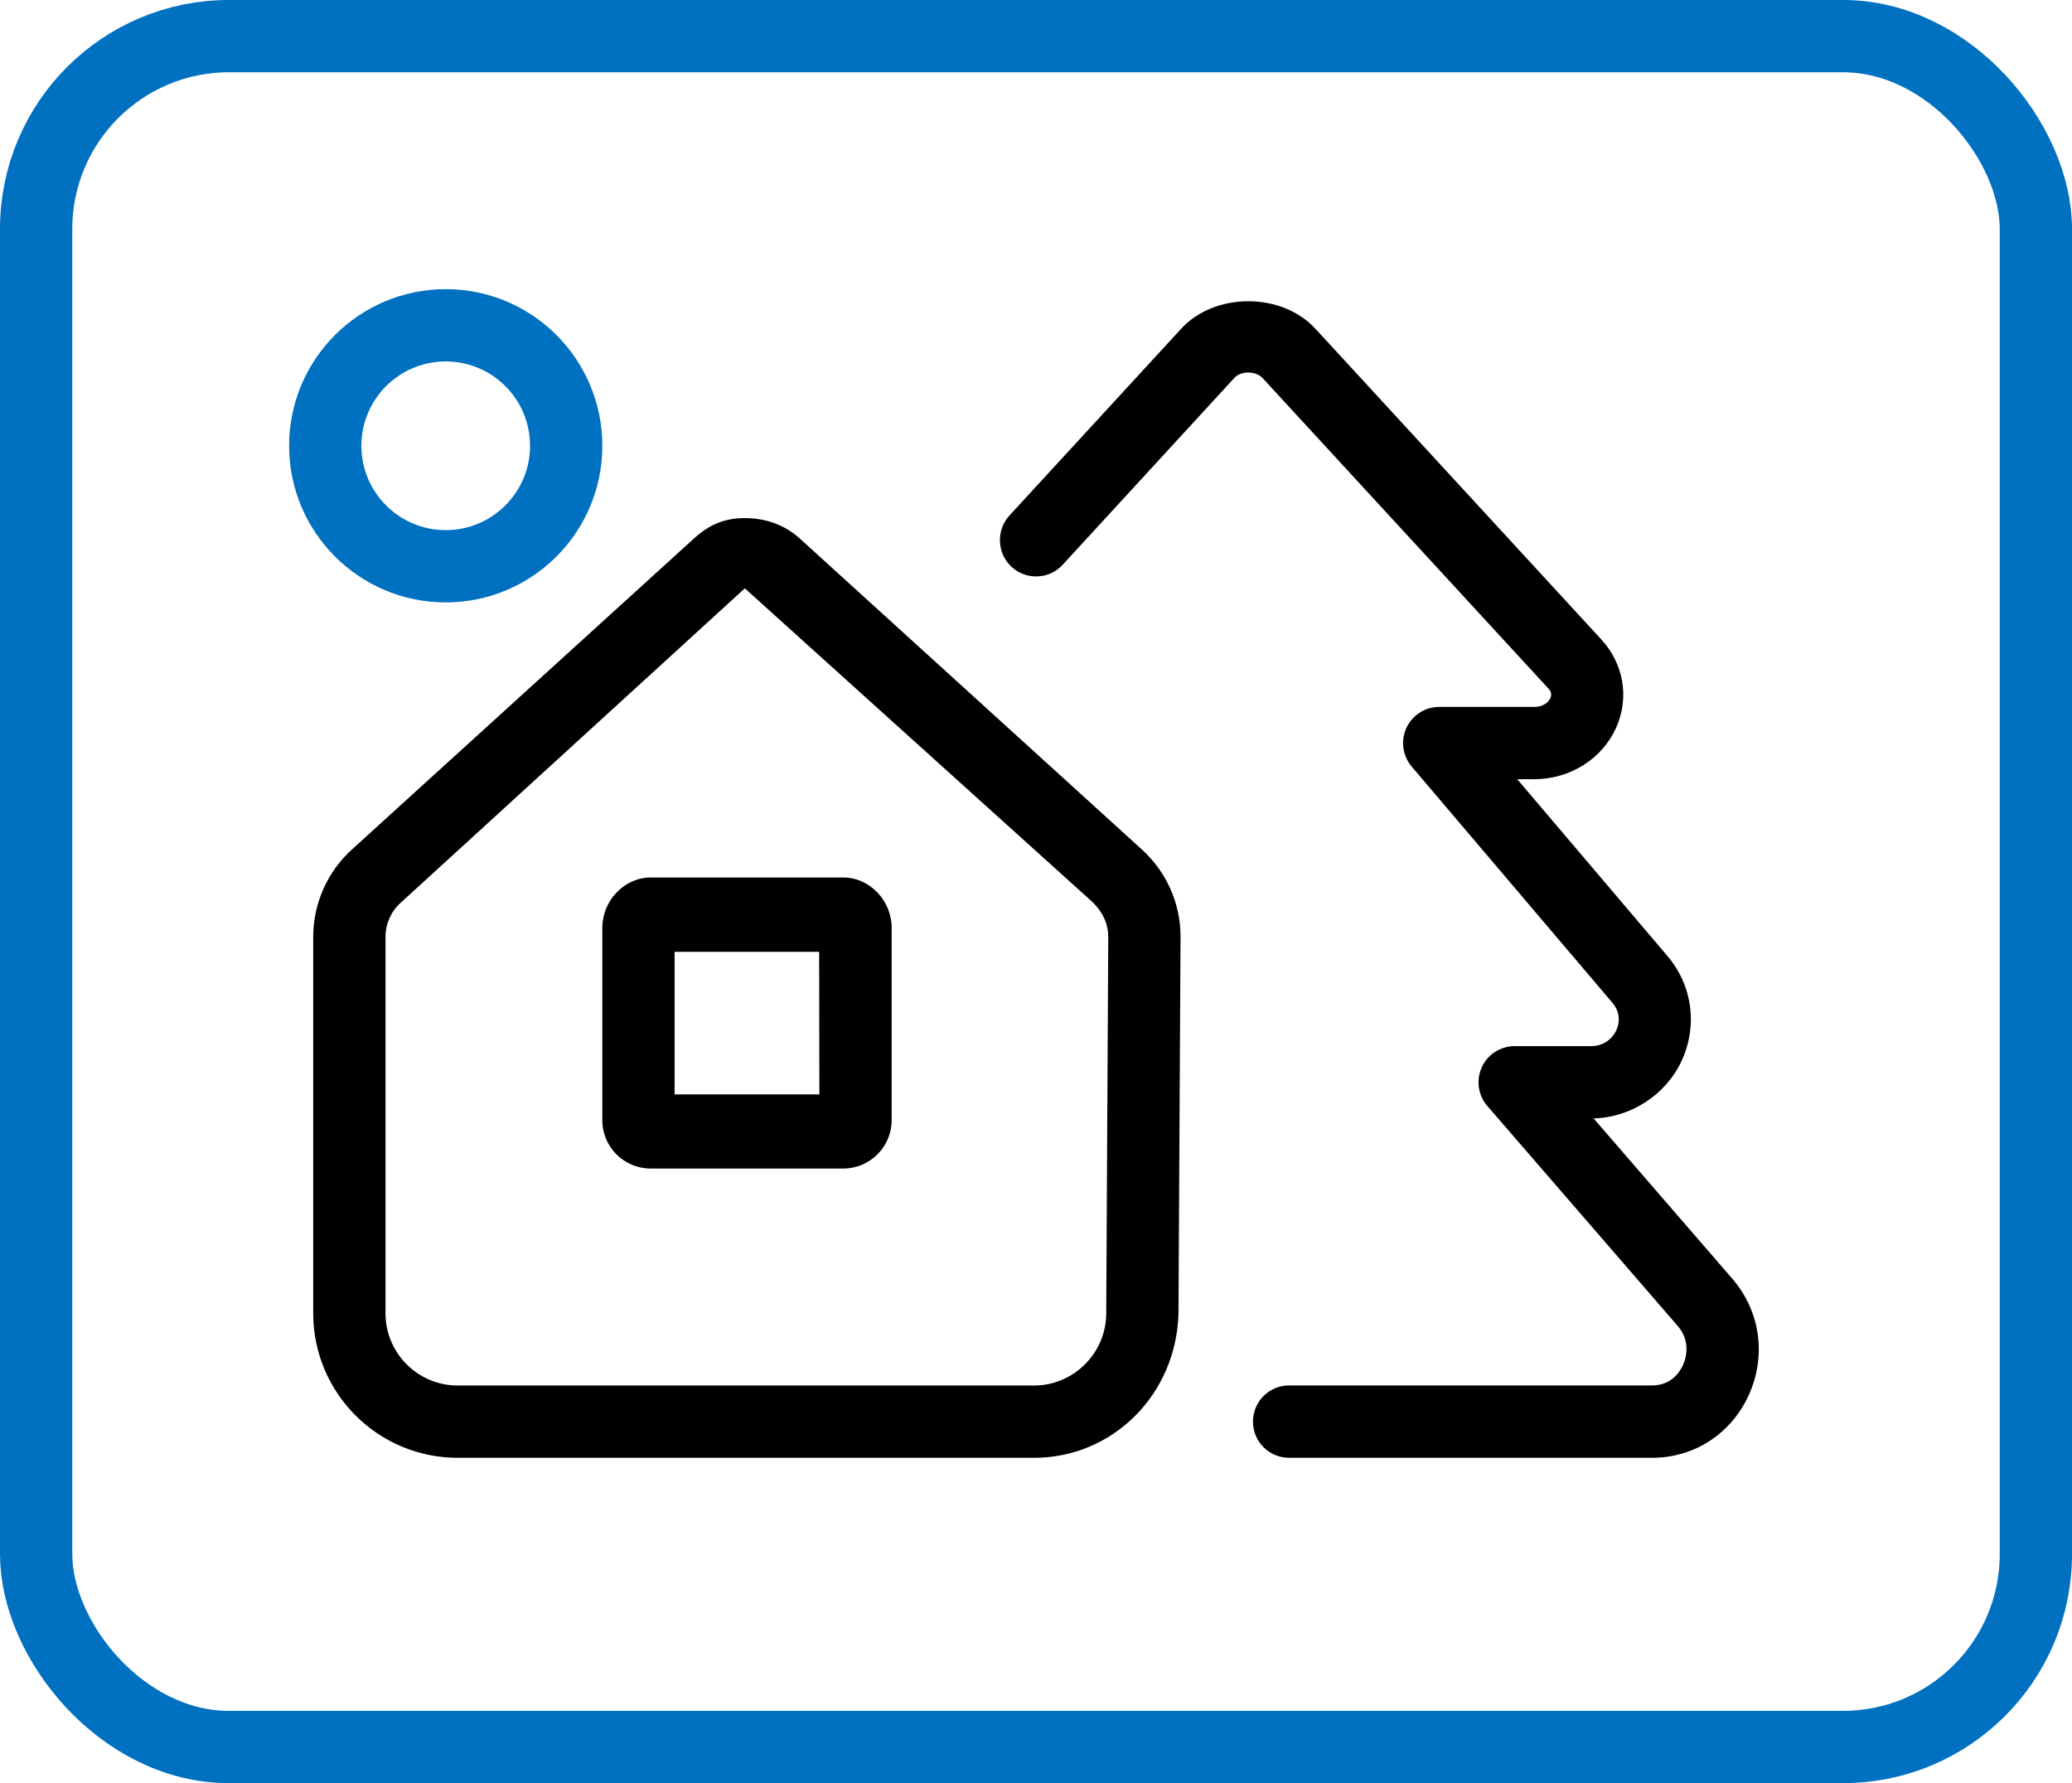 <?xml version="1.0" encoding="UTF-8"?>
<svg width="86px" height="74px" viewBox="0 0 86 74" version="1.1" xmlns="http://www.w3.org/2000/svg" xmlns:xlink="http://www.w3.org/1999/xlink">
    <title>icon-empty-photo</title>
    <defs>
        <filter color-interpolation-filters="auto" id="filter-1">
            <feColorMatrix in="SourceGraphic" type="matrix" values="0 0 0 0 0 0 0 0 0 0.439 0 0 0 0 0.757 0 0 0 1 0"></feColorMatrix>
        </filter>
    </defs>
    <g id="Tabs" stroke="none" stroke-width="1" fill="none" fill-rule="evenodd">
        <g id="Prop-Details---My-Updates" transform="translate(-1184, -1408)">
            <g id="Add-updates---Empty-State-Photos" transform="translate(782, 1075)">
                <g id="update-empty-photos" transform="translate(49, 138)">
                    <g id="icon-empty-photo" transform="translate(353, 195)">
                        <rect id="Rectangle" stroke="#0070C1" stroke-width="3" x="1.5" y="1.5" width="83" height="71" rx="8"></rect>
                        <g id="accent-grave" transform="translate(13, 6.5)" filter="url(#filter-1)">
                            <g id="Group" transform="translate(-0, 6.001)" fill="#000000" fill-rule="nonzero">
                                <path d="M22.002,23.915 L14.006,23.915 C12.9,23.915 12,24.89 12,25.996 L12,33.989 C12,35.103 12.903,35.993 14.005,35.993 L22.003,35.993 C23.106,35.993 24.009,35.091 24.009,33.989 L24.009,25.996 C24.009,24.899 23.118,23.915 22.002,23.915 Z M21.009,32.915 L14.999,32.915 L14.999,26.999 L21,26.999 L21.009,32.915 Z M20.202,9.853 C19.574,9.284 18.787,9 17.915,9 C17.043,9 16.424,9.284 15.796,9.853 L1.607,22.752 C0.583,23.68 0,25.002 0,26.38 L0,41.999 C0,45.313 2.686,47.998 6,47.998 L29.915,47.998 C33.229,47.998 35.83,45.321 35.914,42.008 L35.999,26.362 C35.999,24.988 35.414,23.68 34.398,22.756 L20.202,9.853 Z M32.915,41.999 C32.914,43.649 31.565,44.998 29.915,44.998 L6,44.998 C4.343,44.998 3,43.655 3,41.999 L3,26.38 C3,25.842 3.227,25.329 3.625,24.968 L17.915,11.915 L32.296,24.89 C32.774,25.33 32.999,25.846 32.999,26.38 L32.915,41.999 Z M58.892,40.555 L53.145,33.915 C54.654,33.874 56.133,32.964 56.797,31.524 C57.471,30.069 57.249,28.403 56.209,27.174 L49.976,19.838 L50.664,19.838 C52.167,19.838 53.511,18.99 54.088,17.679 C54.63,16.447 54.396,15.054 53.467,14.039 L41.614,1.16 C40.211,-0.386 37.413,-0.383 36.017,1.151 L28.893,8.898 C28.34,9.506 28.377,10.462 28.987,11.025 C29.599,11.585 30.547,11.547 31.107,10.937 L38.234,3.181 C38.503,2.885 39.118,2.882 39.406,3.19 L51.265,16.07 C51.388,16.205 51.411,16.329 51.349,16.469 C51.27,16.648 51.054,16.836 50.67,16.836 L46.736,16.836 C46.15,16.836 45.62,17.176 45.374,17.707 C45.128,18.238 45.216,18.866 45.594,19.312 L53.928,29.118 C54.326,29.59 54.171,30.071 54.086,30.259 C54.013,30.412 53.726,30.913 53.031,30.913 L49.868,30.913 C49.282,30.913 48.745,31.256 48.503,31.79 C48.259,32.327 48.35,32.955 48.734,33.398 L56.631,42.521 C57.22,43.198 56.95,43.937 56.854,44.149 C56.739,44.404 56.385,44.994 55.58,44.994 L40.505,44.994 C39.676,44.994 39.005,45.666 39.005,46.496 C39.005,47.326 39.676,47.997 40.505,47.997 L55.58,47.997 C57.32,47.997 58.854,47 59.584,45.396 C60.326,43.761 60.064,41.905 58.892,40.555 Z" id="Shape"></path>
                            </g>
                        </g>
                        <circle id="Oval" stroke="#0070C1" stroke-width="3" cx="18.5" cy="18.5" r="5"></circle>
                    </g>
                </g>
            </g>
        </g>
    </g>
</svg>